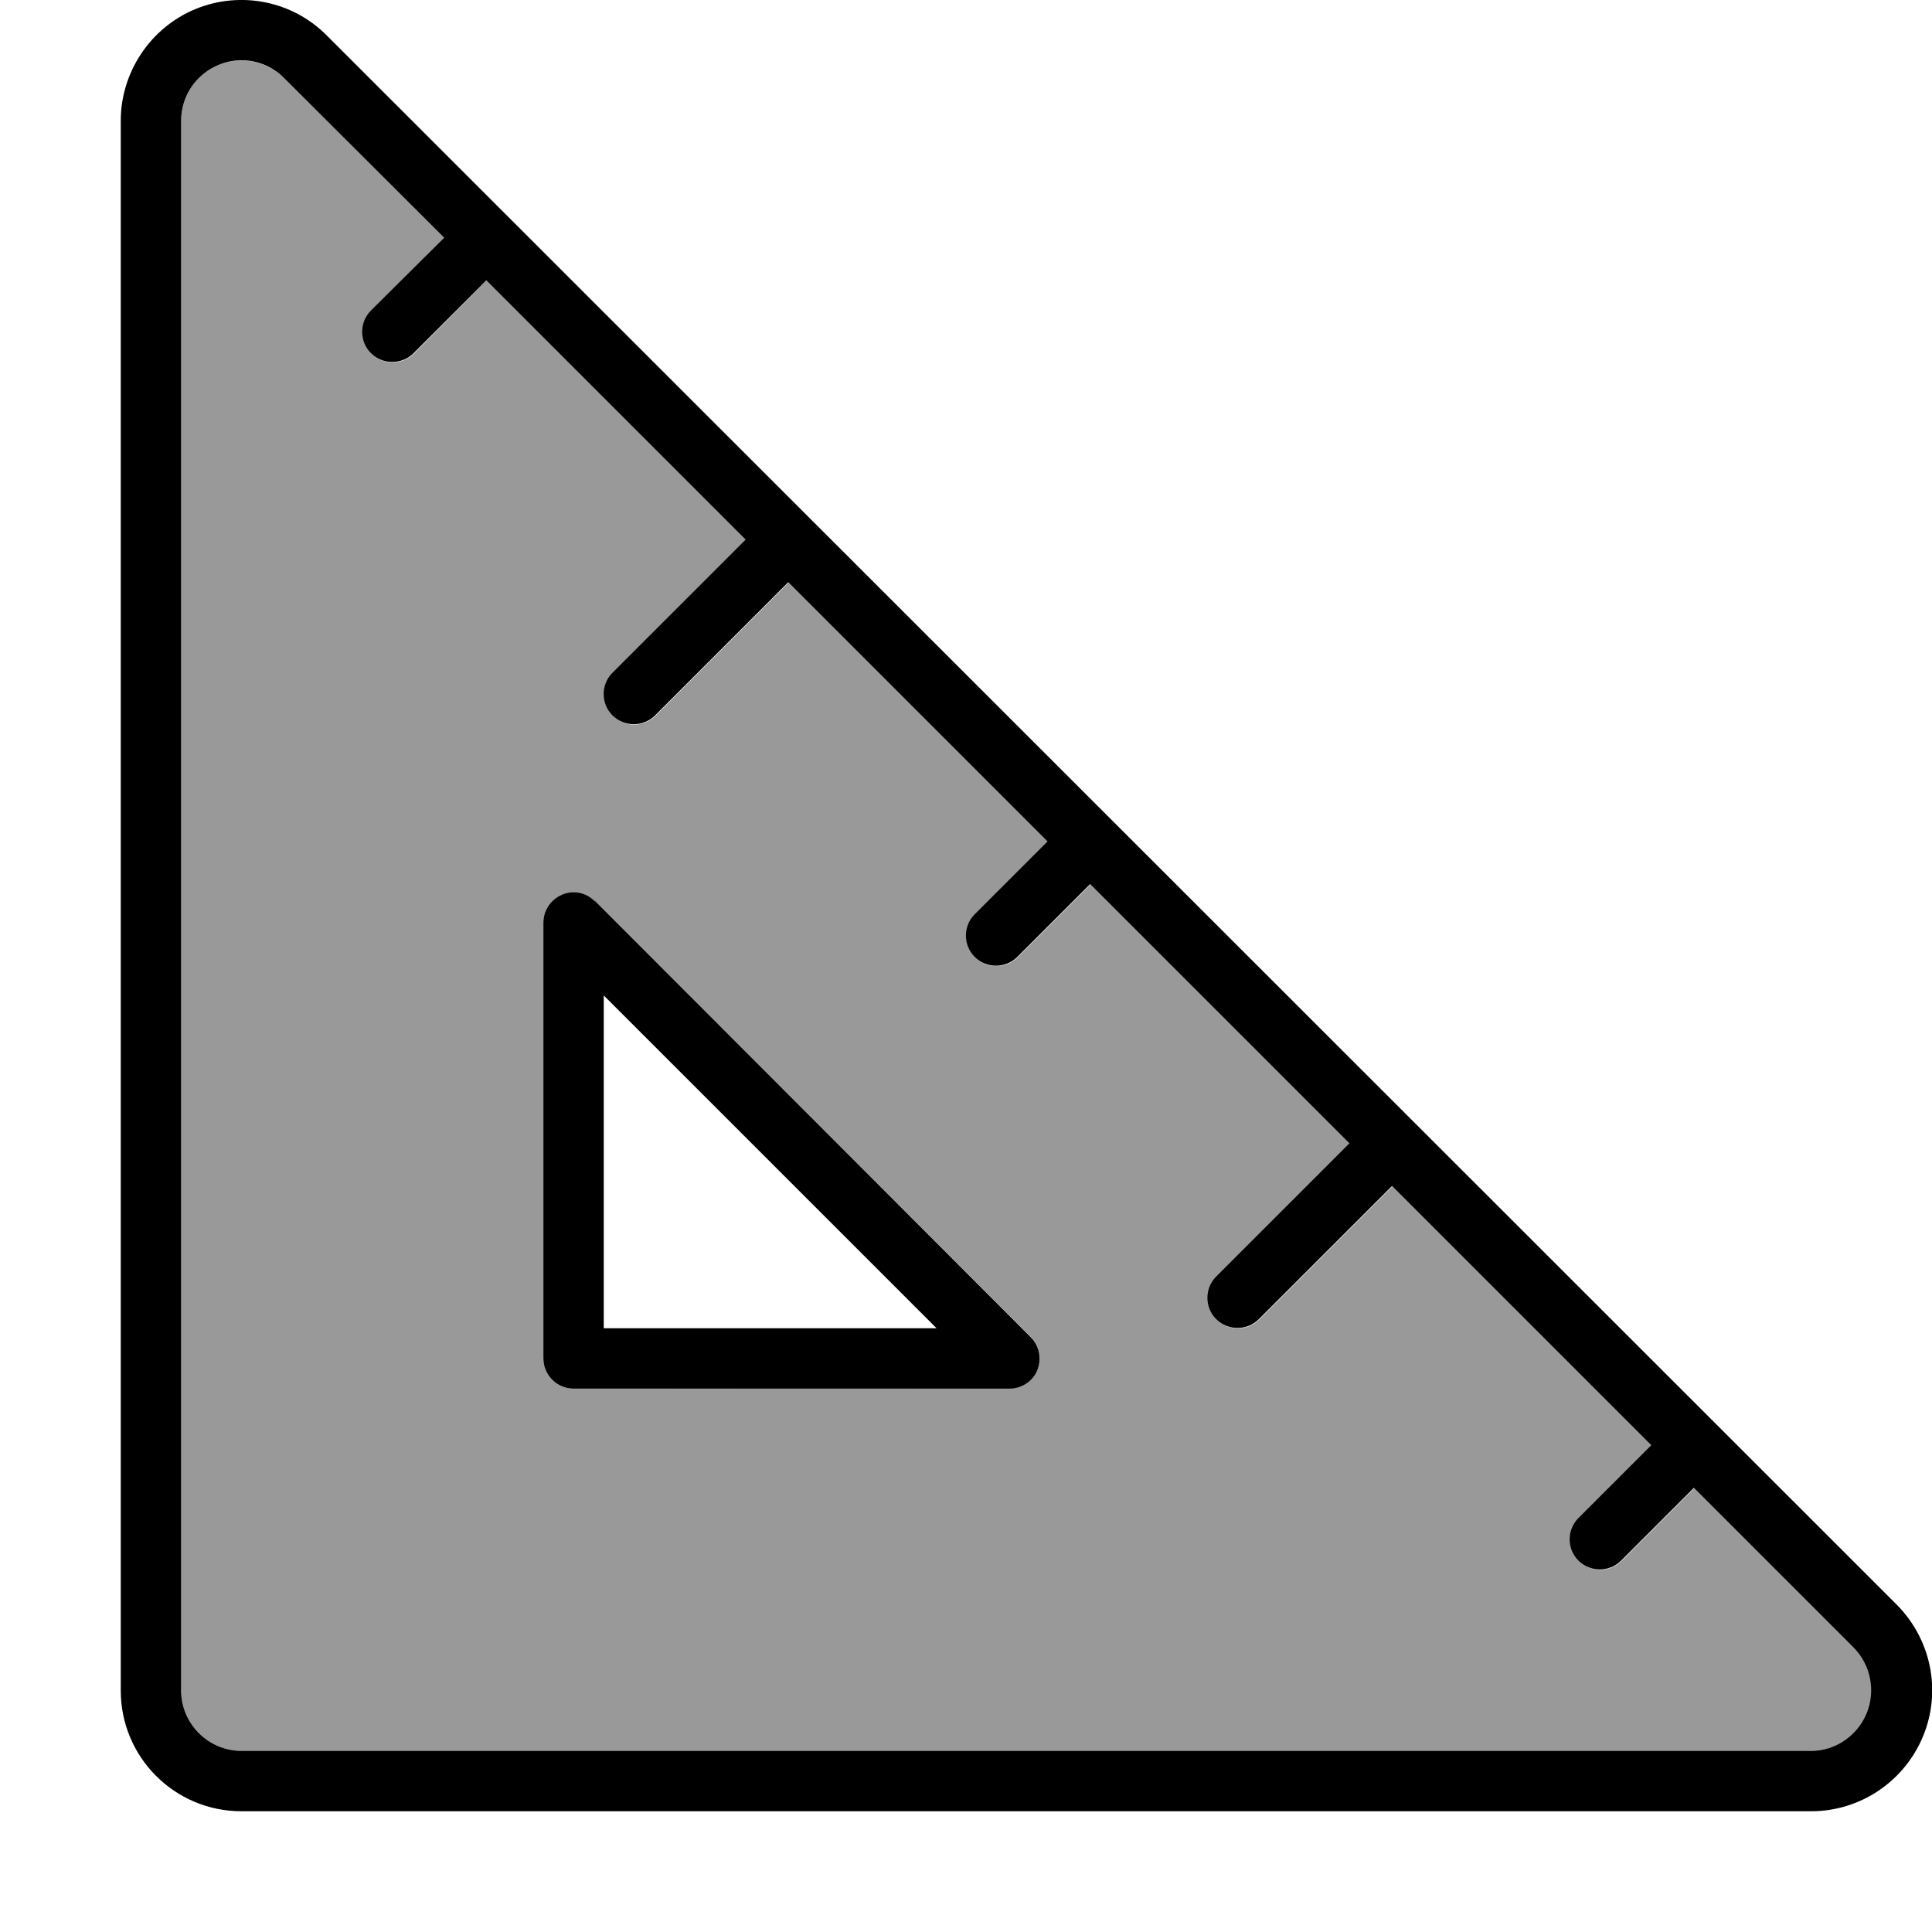 <svg xmlns="http://www.w3.org/2000/svg" viewBox="0 0 512 512"><!--! Font Awesome Pro 7.0.1 by @fontawesome - https://fontawesome.com License - https://fontawesome.com/license (Commercial License) Copyright 2025 Fonticons, Inc. --><path opacity=".4" fill="currentColor" d="M48 32l0 416c0 8.8 7.2 16 16 16l416 0c6.5 0 12.3-3.9 14.8-9.9s1.1-12.9-3.5-17.4l-42.3-42.3-19.3 19.3c-3.1 3.1-8.2 3.1-11.3 0s-3.1-8.2 0-11.3l19.3-19.3-68.7-68.7-35.3 35.3c-3.1 3.1-8.2 3.1-11.3 0s-3.1-8.2 0-11.3l35.3-35.3-68.7-68.7-19.3 19.3c-3.1 3.1-8.2 3.1-11.3 0s-3.1-8.2 0-11.3l19.3-19.3-68.7-68.7-35.3 35.3c-3.1 3.1-8.2 3.1-11.3 0s-3.1-8.2 0-11.3L197.7 143 129 74.3 109.7 93.7c-3.1 3.1-8.2 3.1-11.3 0s-3.1-8.2 0-11.3L117.7 63 75.3 20.7c-4.6-4.6-11.5-5.9-17.4-3.5S48 25.5 48 32zm96 212.5c0-3.2 1.9-6.2 4.9-7.4s6.4-.6 8.7 1.7L273.2 354.3c2.3 2.3 3 5.7 1.7 8.7s-4.2 4.9-7.4 4.9L152 368c-4.4 0-8-3.6-8-8l0-115.5z"/><path fill="currentColor" d="M75.3 20.7L117.7 63 98.3 82.3c-3.1 3.1-3.1 8.2 0 11.3s8.2 3.1 11.3 0l19.3-19.3 68.7 68.7-35.3 35.3c-3.1 3.1-3.1 8.2 0 11.3s8.2 3.1 11.3 0l35.3-35.3 68.7 68.7-19.3 19.3c-3.1 3.1-3.1 8.2 0 11.3s8.2 3.1 11.3 0l19.3-19.3 68.7 68.7-35.3 35.3c-3.1 3.1-3.1 8.2 0 11.3s8.2 3.1 11.3 0l35.3-35.3 68.7 68.7-19.3 19.3c-3.1 3.1-3.1 8.2 0 11.3s8.2 3.1 11.3 0l19.3-19.3 42.3 42.3c4.6 4.6 5.9 11.5 3.5 17.4S486.5 464 480 464L64 464c-8.8 0-16-7.2-16-16L48 32c0-6.5 3.9-12.3 9.9-14.8s12.9-1.1 17.4 3.5zM86.6 9.4C77.5 .2 63.7-2.5 51.8 2.4S32 19.1 32 32l0 416c0 17.7 14.3 32 32 32l416 0c12.9 0 24.6-7.8 29.6-19.8s2.2-25.7-6.9-34.9L86.6 9.4zm71 229.4c-2.3-2.3-5.7-3-8.7-1.7s-4.9 4.2-4.9 7.4L144 360c0 4.4 3.6 8 8 8l115.5 0c3.2 0 6.2-1.9 7.4-4.9s.6-6.4-1.7-8.7L157.7 238.8zM160 352l0-88.2 88.2 88.2-88.2 0z"/></svg>